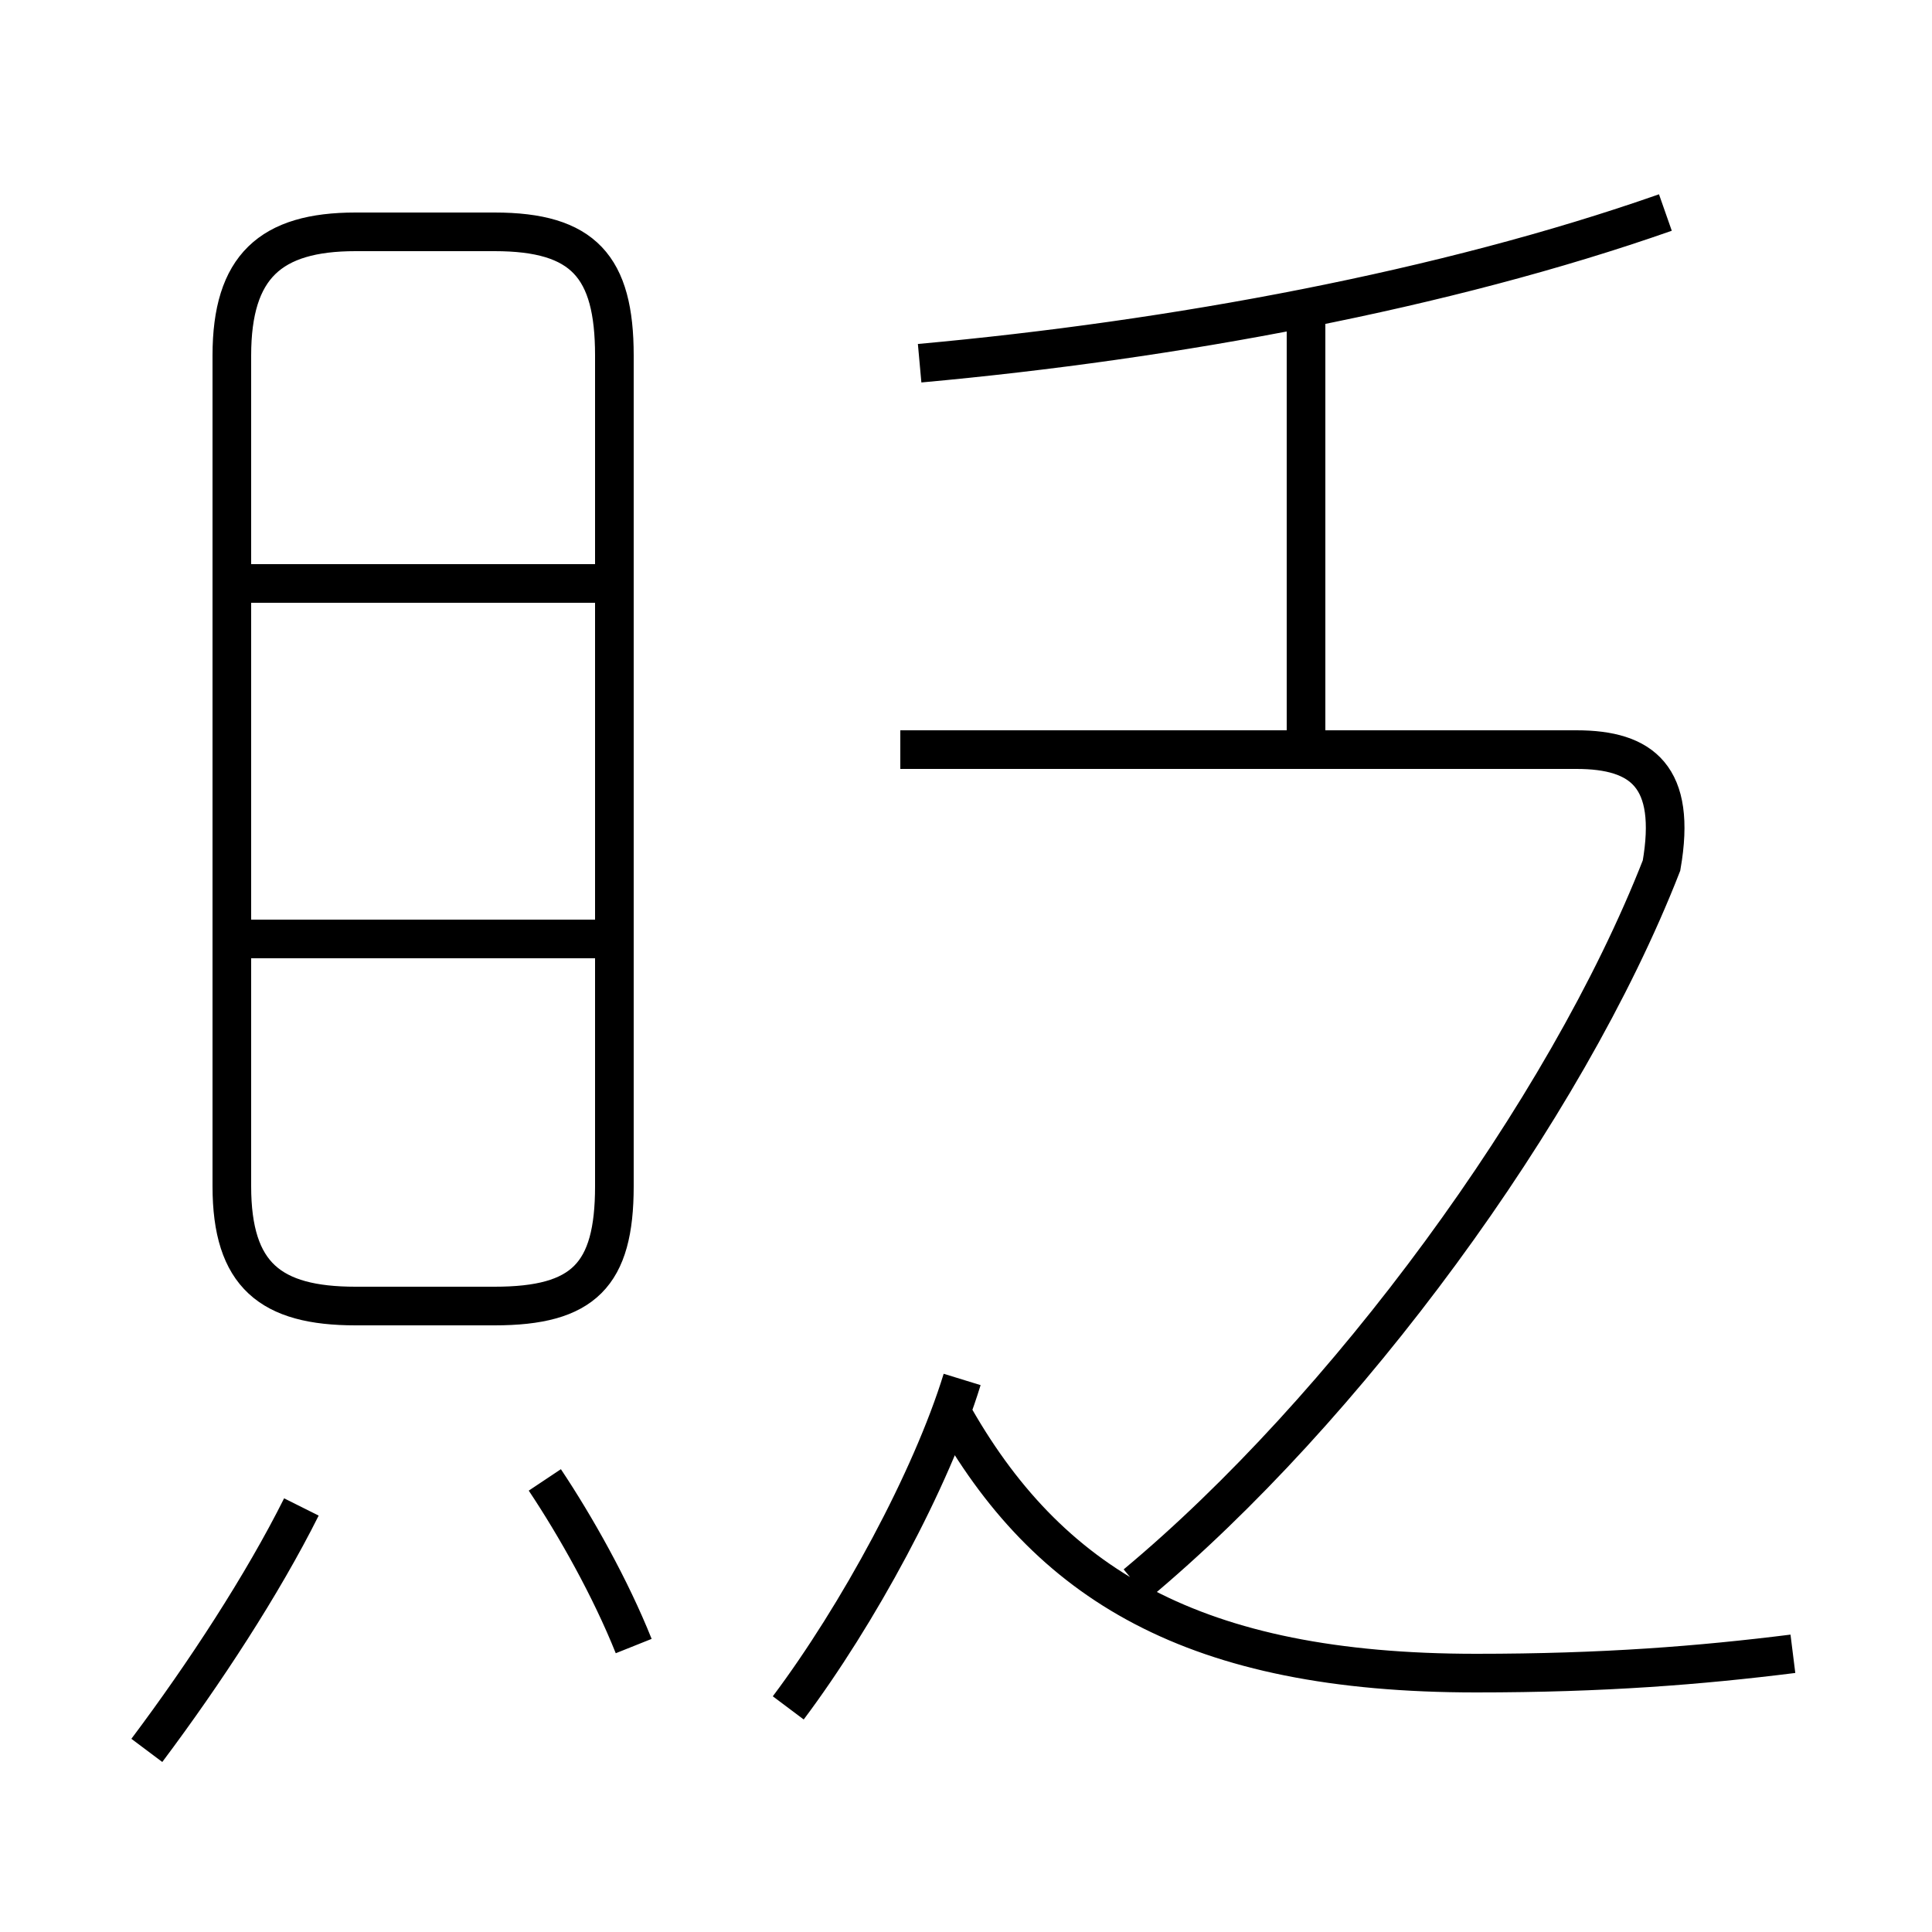 <?xml version='1.0' encoding='utf8'?>
<svg viewBox="0.0 -6.0 50.0 50.0" version="1.1" xmlns="http://www.w3.org/2000/svg">
<rect x="0.0" y="-6.0" width="50.0" height="50.0" fill="#808080" stroke="none"/>
<rect x="-1000" y="-1000" width="2000" height="2000" stroke="white" fill="white"/>
<g style="fill:white;stroke:#000000;  stroke-width:1">
<path d="M 46.4 -1.2 C 44.0 -0.9 41.5 -0.7 38.2 -0.7 C 30.9 -0.7 27.1 -3.0 24.6 -7.5 M 3.8 1.3 C 5.3 -0.7 6.8 -3.0 7.8 -5.0 M 16.4 -1.4 C 15.8 -2.9 14.9 -4.5 14.1 -5.7 M 20.4 0.2 C 22.2 -2.2 24.1 -5.7 24.9 -8.3 M 15.9 -19.7 L 6.0 -19.7 M 9.2 -10.2 L 12.8 -10.2 C 15.1 -10.2 15.9 -11.0 15.9 -13.3 L 15.9 -34.8 C 15.9 -37.1 15.1 -38.0 12.8 -38.0 L 9.2 -38.0 C 7.0 -38.0 6.0 -37.1 6.0 -34.8 L 6.0 -13.3 C 6.0 -11.0 7.0 -10.2 9.2 -10.2 Z M 15.9 -28.9 L 6.0 -28.9 M 23.3 -24.6 L 40.8 -24.6 C 42.5 -24.6 43.4 -23.9 43.0 -21.6 C 40.5 -15.2 34.8 -7.5 29.4 -3.0 M 23.8 -34.6 C 30.4 -35.2 37.4 -36.5 43.1 -38.5 M 33.8 -24.9 L 33.8 -35.8" transform="translate(0.0, 38.0)" />
</g>
</svg>